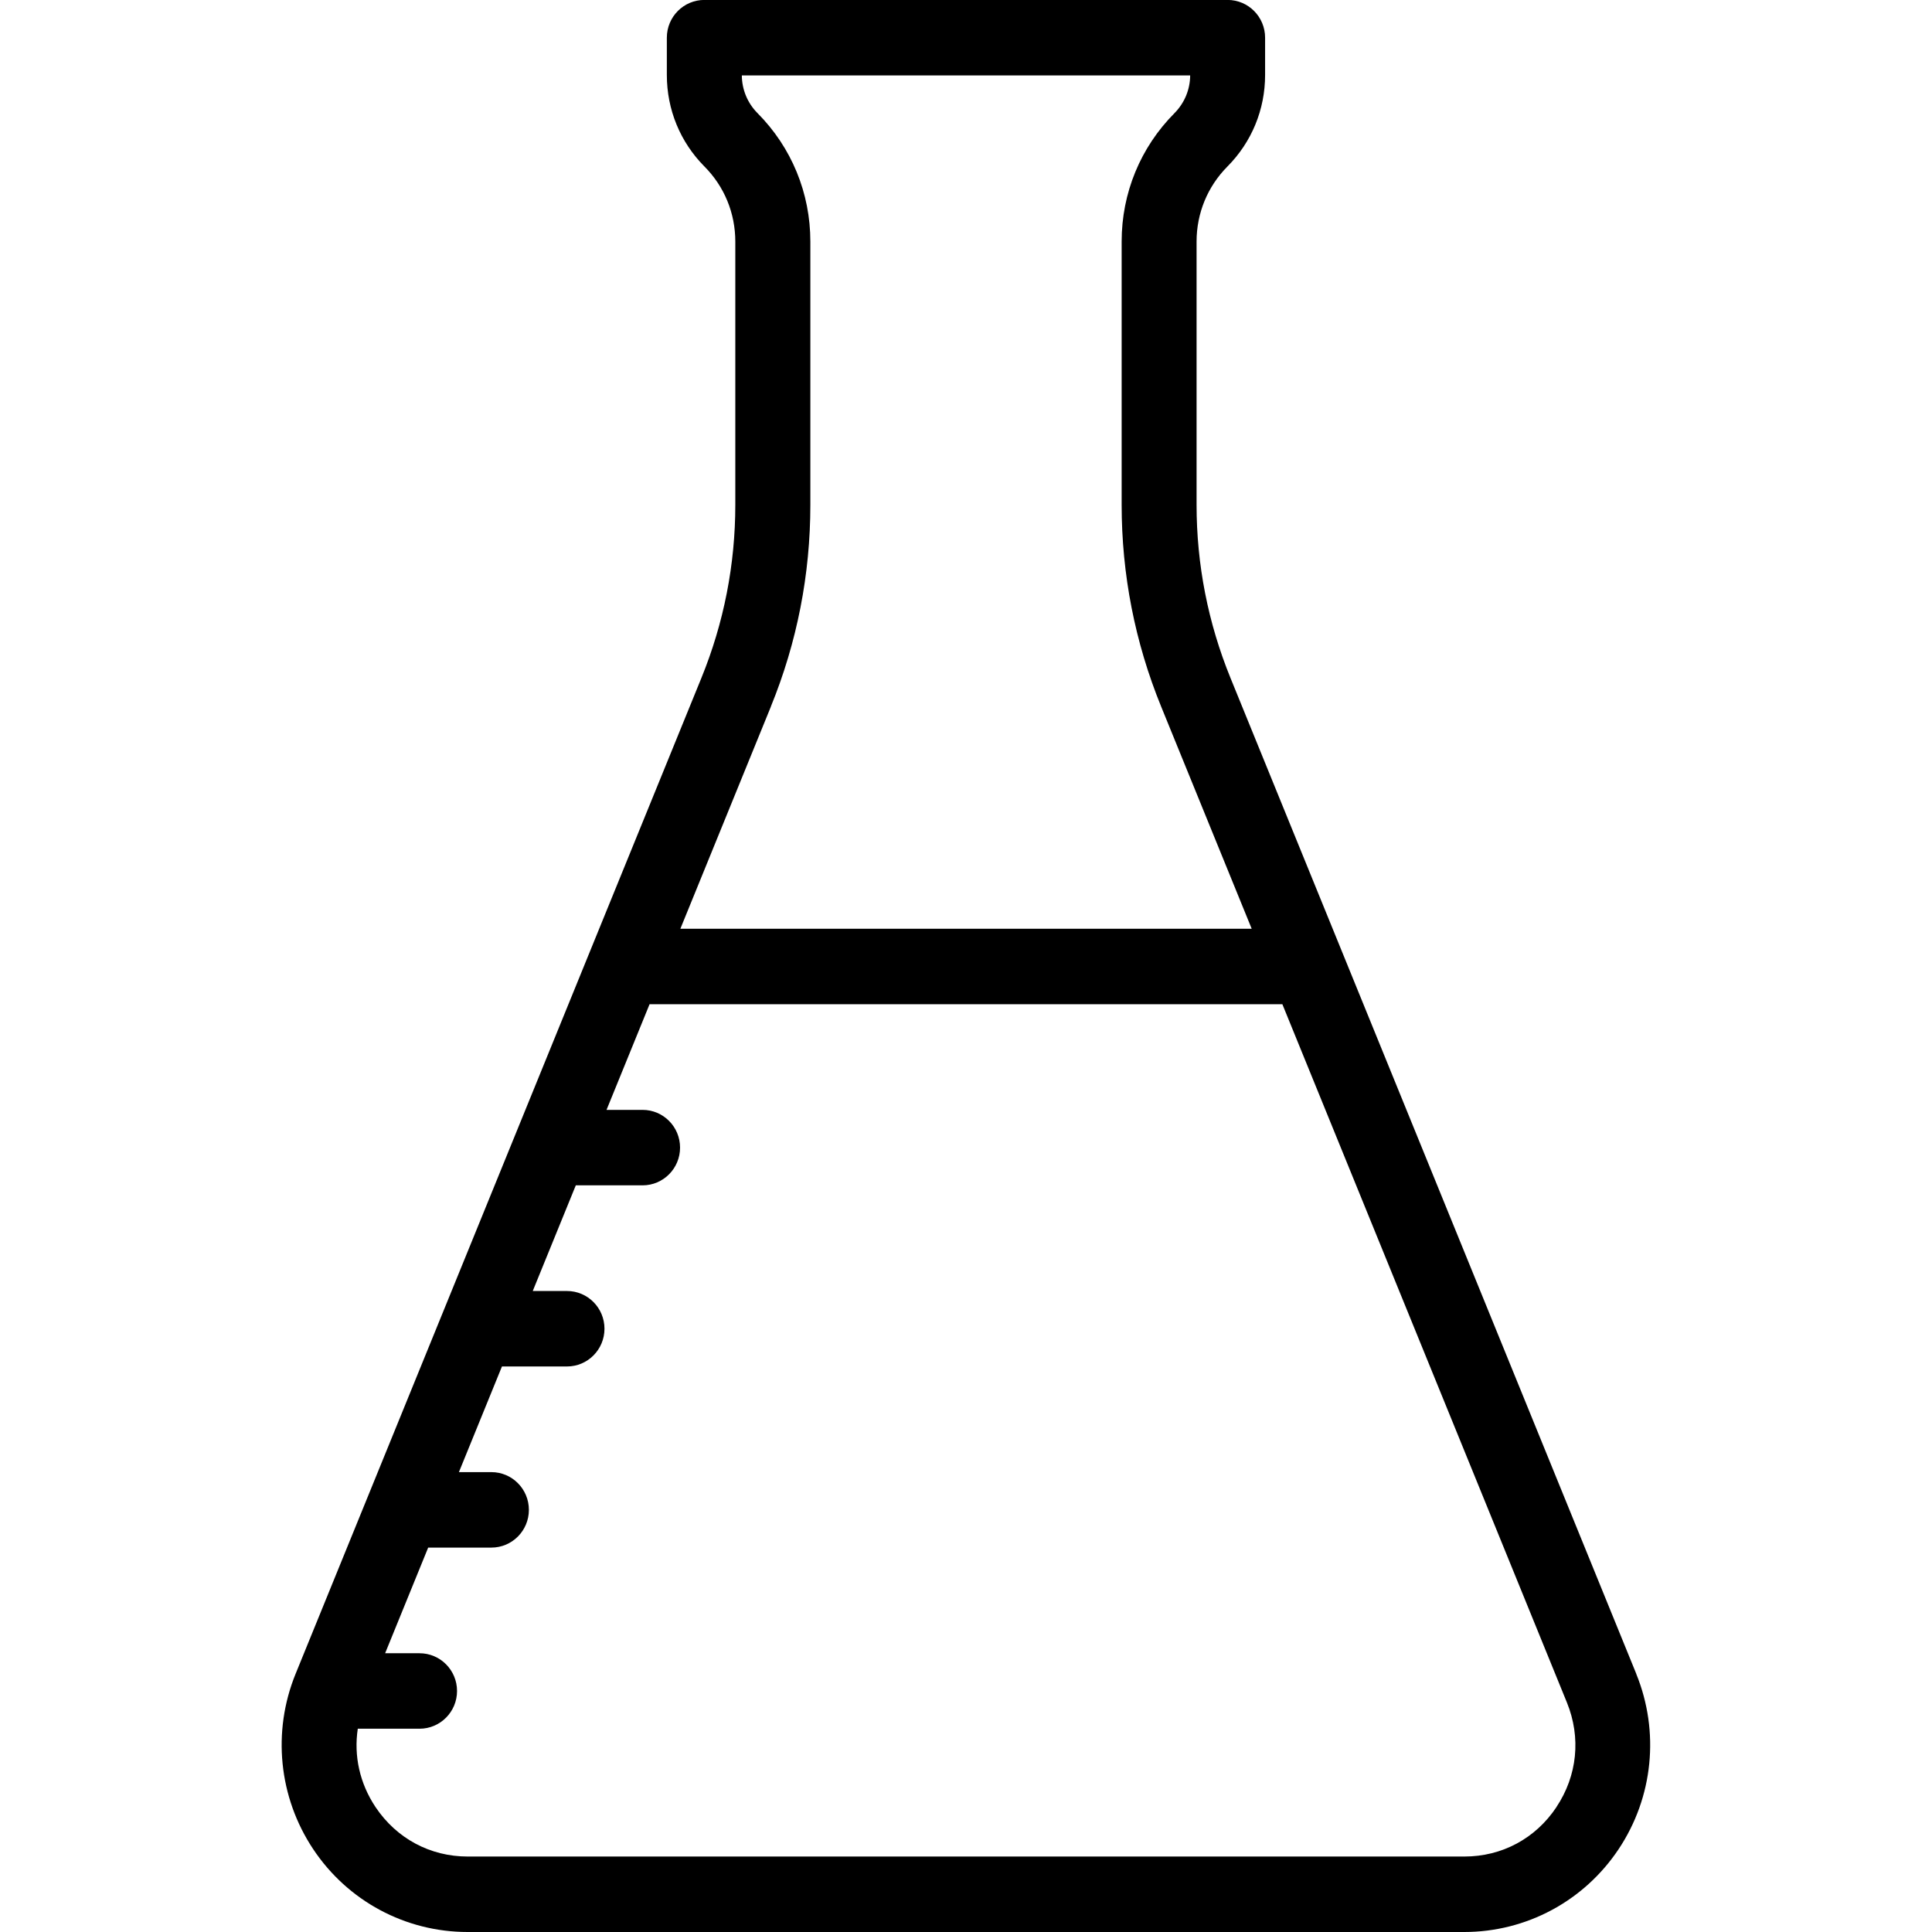 <svg version="1.1" xmlns="http://www.w3.org/2000/svg" width="32" height="32" viewBox="0 0 32 32">
<title>chemical</title>
<path d="M27.102 27.724l-6.721-16.494c-0.373-0.915-0.562-1.88-0.562-2.869v-4.36c0-0.47 0.182-0.911 0.511-1.243 0.402-0.405 0.624-0.943 0.624-1.516v-0.618c0-0.345-0.278-0.625-0.621-0.625h-8.667c-0.343 0-0.621 0.28-0.621 0.625v0.618c0 0.573 0.221 1.111 0.623 1.516 0.33 0.332 0.511 0.773 0.511 1.243v4.36c0 0.989-0.189 1.954-0.562 2.869l-1.847 4.532c-0.001 0.002-0.001 0.003-0.002 0.005l-4.872 11.957c-0.39 0.958-0.281 2.043 0.291 2.903s1.528 1.373 2.557 1.373h16.509c1.028 0 1.984-0.513 2.557-1.373s0.681-1.945 0.291-2.903v0zM12.767 11.705c0.435-1.066 0.655-2.191 0.655-3.344v-4.36c0-0.803-0.311-1.559-0.875-2.127-0.166-0.167-0.258-0.389-0.26-0.625h7.426c-0.002 0.236-0.094 0.457-0.26 0.625-0.564 0.568-0.875 1.323-0.875 2.127v4.36c0 1.153 0.22 2.278 0.655 3.344l1.499 3.678h-9.463l1.499-3.678zM25.78 29.931c-0.347 0.521-0.903 0.819-1.525 0.819h-16.509c-0.622 0-1.178-0.299-1.526-0.819-0.262-0.393-0.362-0.848-0.294-1.298h1.023c0.343 0 0.621-0.28 0.621-0.625s-0.278-0.625-0.621-0.625h-0.57l0.713-1.75h1.047c0.343 0 0.621-0.28 0.621-0.625s-0.278-0.625-0.621-0.625h-0.538l0.713-1.75h1.077c0.343 0 0.621-0.28 0.621-0.625s-0.278-0.625-0.621-0.625h-0.567l0.713-1.75h1.106c0.343 0 0.621-0.28 0.621-0.625s-0.278-0.625-0.621-0.625h-0.597l0.713-1.75h10.481l4.713 11.566c0.236 0.58 0.173 1.211-0.174 1.732v0z"></path>
</svg>

